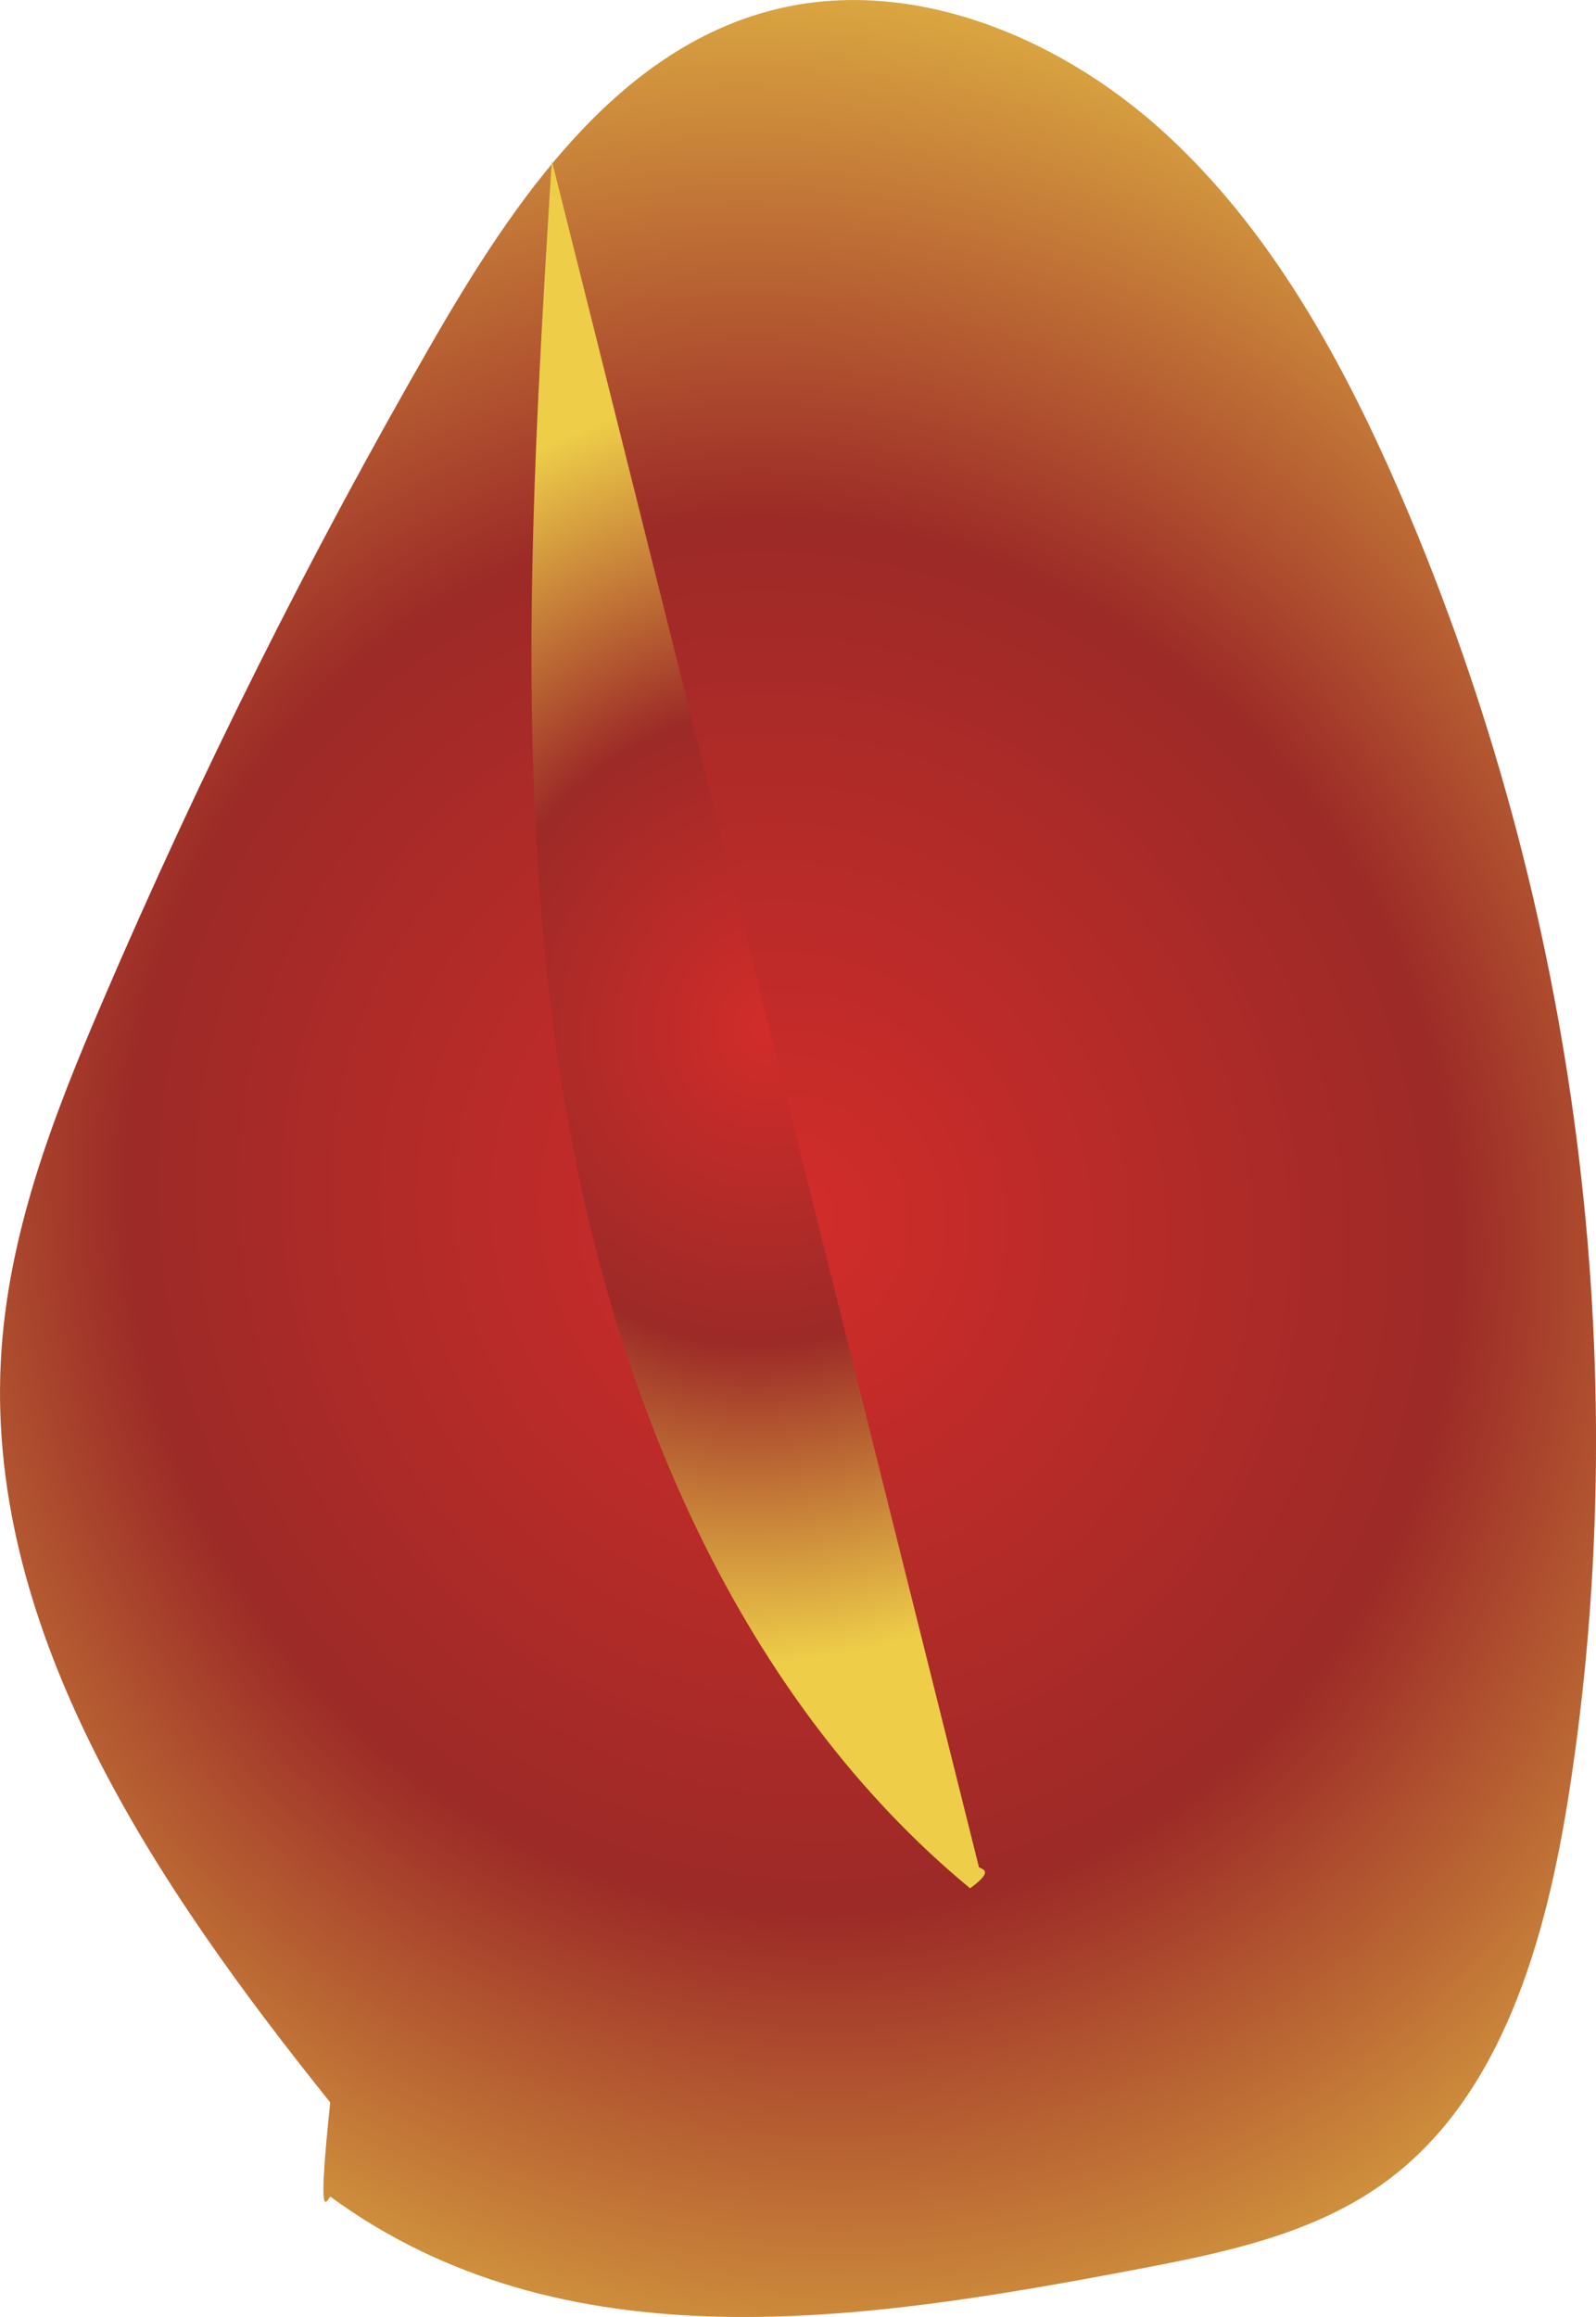 <?xml version="1.0" encoding="UTF-8"?><svg id="Layer_2" xmlns="http://www.w3.org/2000/svg" xmlns:xlink="http://www.w3.org/1999/xlink" viewBox="0 0 123.59 179.35"><defs><style>.cls-1{fill:url(#New_swatch_1-2);}.cls-2{fill:url(#New_swatch_1);}</style><radialGradient id="New_swatch_1" cx="-163.1" cy="49.59" fx="-163.1" fy="49.59" r="77.71" gradientTransform="translate(232.15 -51.75) rotate(-22.49) scale(1.31 1.4)" gradientUnits="userSpaceOnUse"><stop offset="0" stop-color="#d22c2a"/><stop offset=".5" stop-color="#9c2a27"/><stop offset="1" stop-color="#eece49"/></radialGradient><radialGradient id="New_swatch_1-2" cx="-122.64" cy="-44.99" fx="-122.64" fy="-44.99" r="35.61" gradientTransform="translate(232.15 82.68) rotate(22.49) scale(1.31 -1.4)" xlink:href="#New_swatch_1"/></defs><g id="back-stem"><g id="back-stem-seed-0100"><path class="cls-2" d="M25.57,162.74C12.21,146.09-.99,126.59,.06,105.43c.49-9.86,4.09-19.08,7.9-27.95,7.51-17.49,16-34.47,25.43-50.83C39.82,15.48,47.75,3.8,59.98,.74c10.35-2.59,21.77,1.89,30.1,9.45,8.32,7.55,13.96,17.83,18.46,28.28,13.6,31.61,18.17,67.05,12.95,100.4-1.78,11.33-5.18,23.26-13.97,29.85-5.72,4.29-12.97,5.71-19.99,7.04-20.85,3.94-43.93,7.48-61.96-5.73-.46,.73-.91,1.46,0-7.28Z"/><path class="cls-1" d="M75.12,146.17c-17.72-14.65-27.58-37.75-31.48-61.4-3.9-23.65-2.41-48.13-.91-72.34,11.04,44.04,22.08,88.08,33.08,132.12,.49,.2,.97,.4-.69,1.62Z"/></g></g></svg>